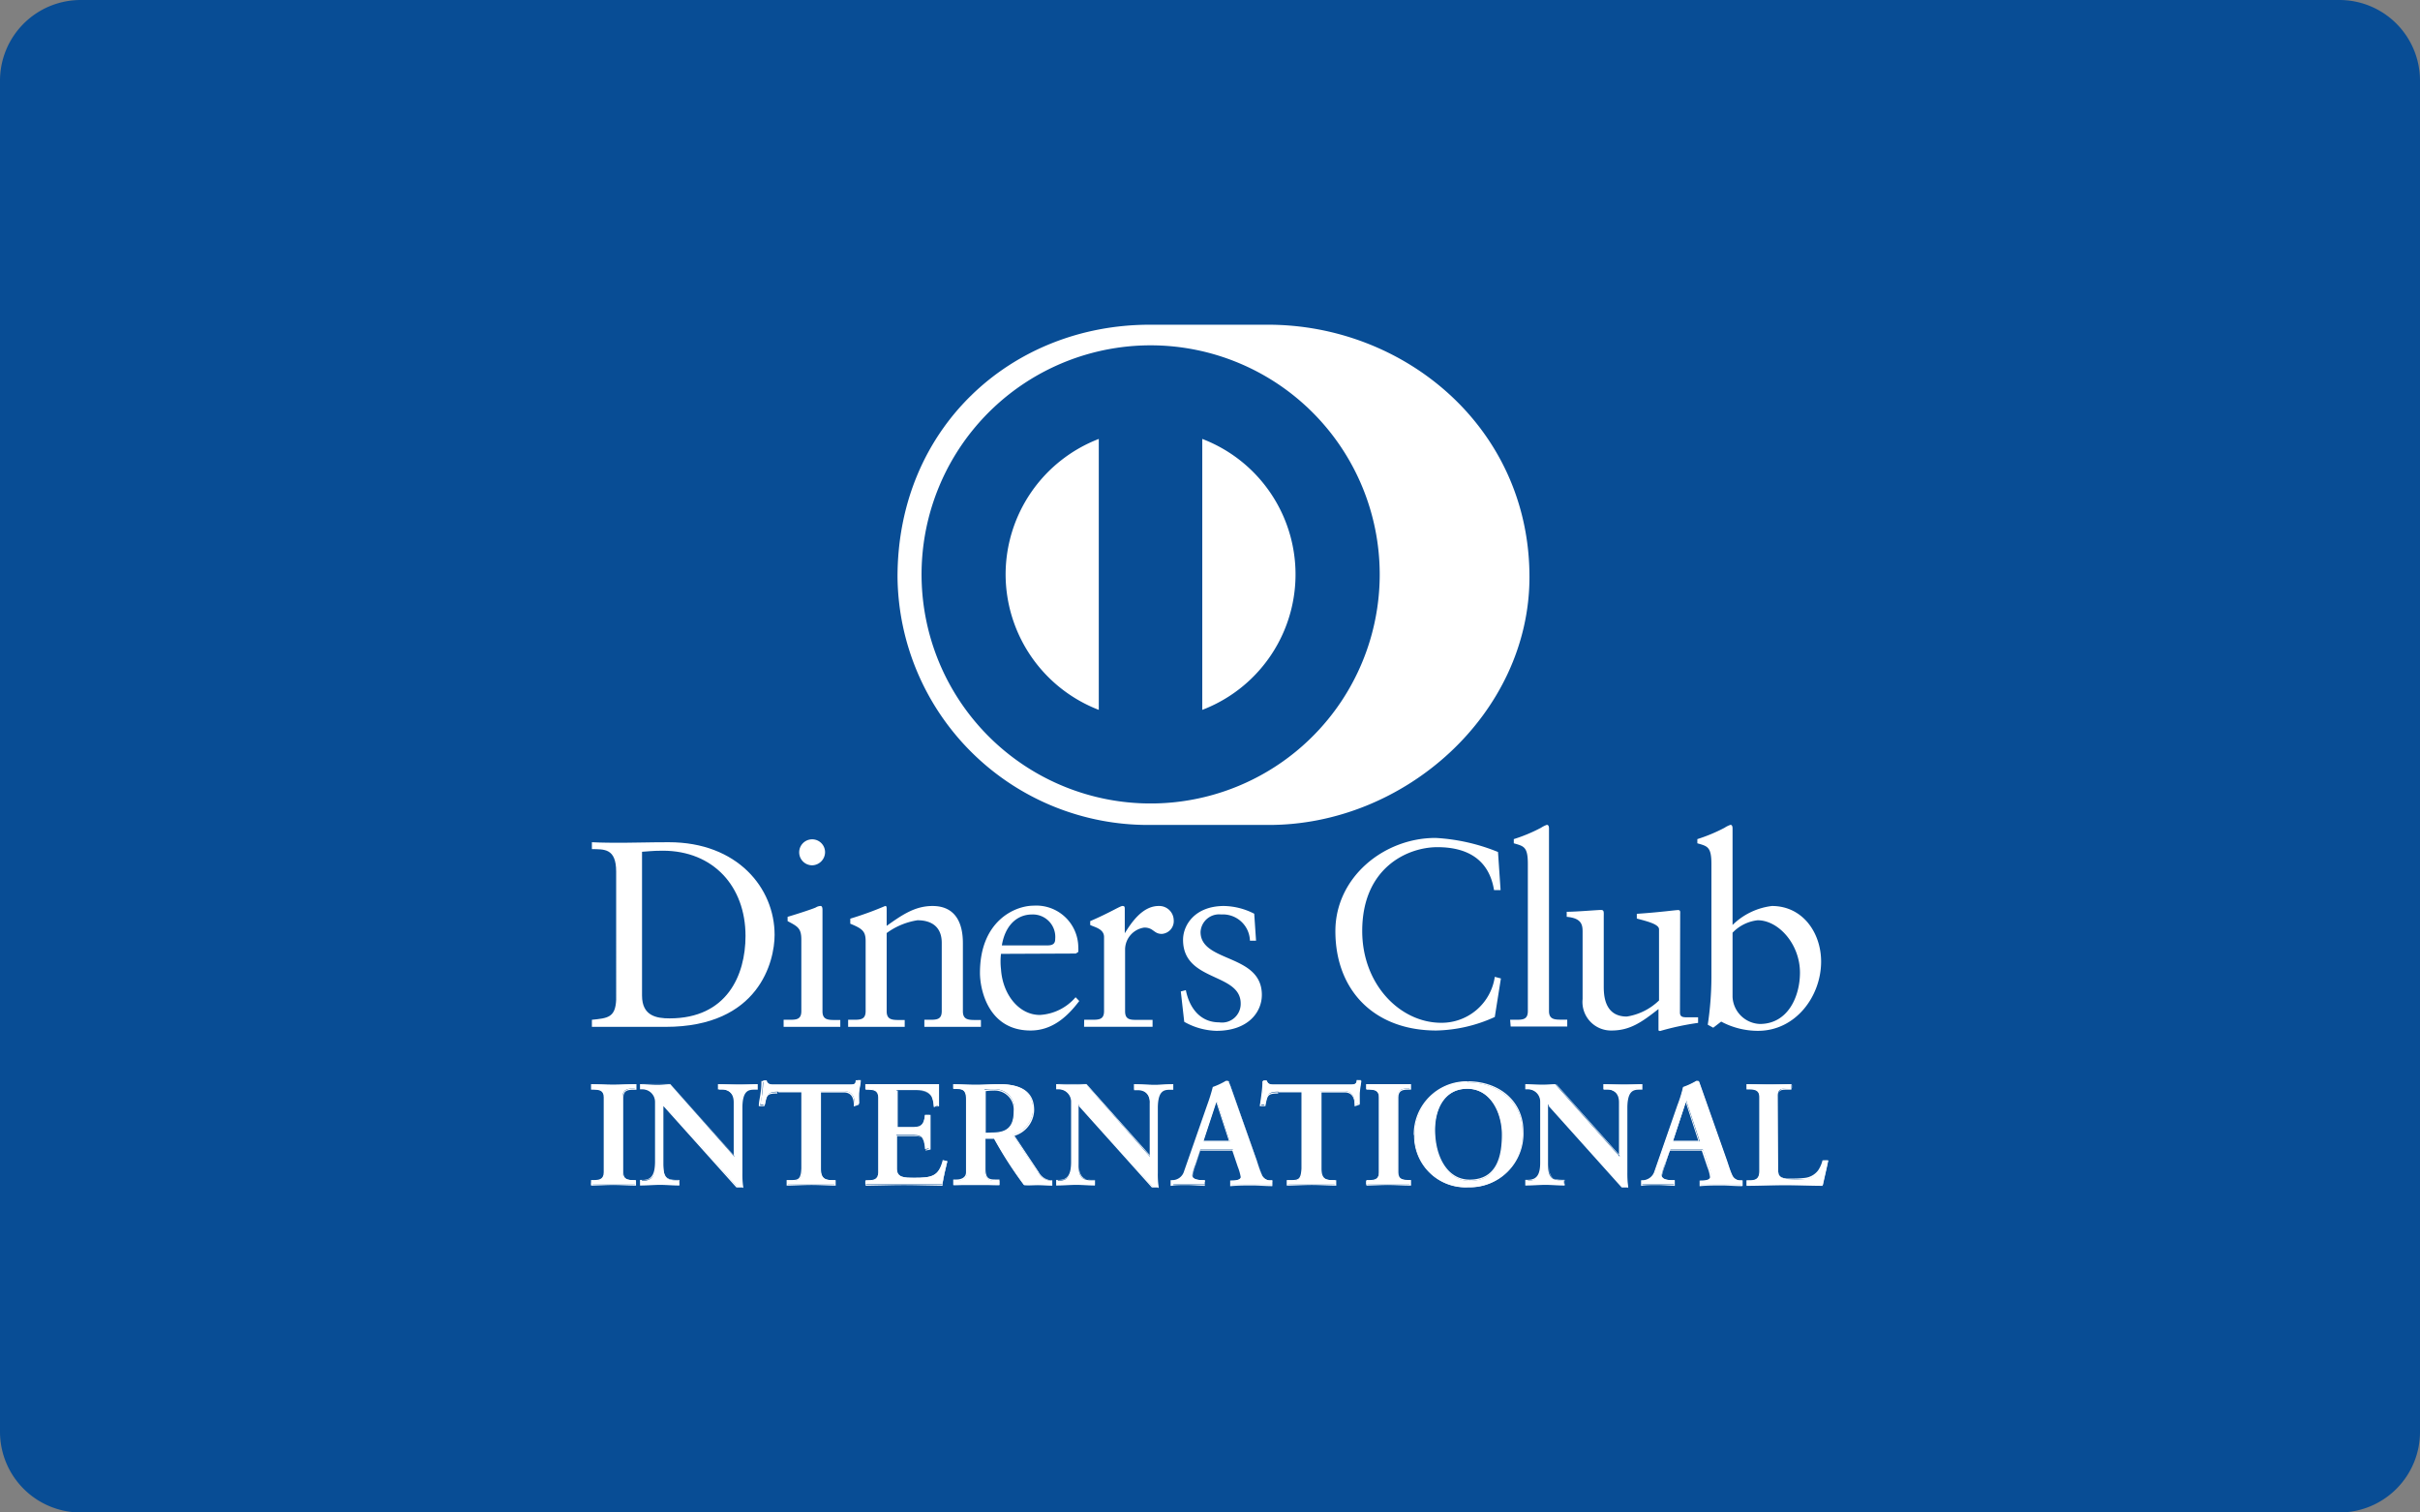 <svg xmlns="http://www.w3.org/2000/svg" viewBox="0 0 225.44 140.9"><rect x="0" y="0" width="225.44" height="140.9" fill="#808080" stroke="none"/><defs><style>.cls-1{fill:#084d95;}.cls-2{fill:#fff;}</style></defs><g id="Layer_2" data-name="Layer 2"><g id="Capa_1" data-name="Capa 1"><path class="cls-1" d="M7.52,0H217.93a7.51,7.51,0,0,1,7.51,7.51V133.39a7.51,7.51,0,0,1-7.51,7.51H7.52A7.52,7.52,0,0,1,0,133.38V7.52A7.52,7.52,0,0,1,7.52,0Z"/><path class="cls-2" d="M118.11,76.85c12.74.06,24.37-10.38,24.37-23.1,0-13.9-11.63-23.51-24.37-23.5h-11c-12.89,0-23.5,9.6-23.5,23.5a23.34,23.34,0,0,0,23.5,23.1Z"/><path class="cls-1" d="M112,66.13V40.89a13.51,13.51,0,0,1,0,25.24M93.68,53.51a13.54,13.54,0,0,1,8.68-12.62V66.13a13.55,13.55,0,0,1-8.68-12.62M107.2,32.17a21.34,21.34,0,1,0,21.33,21.34A21.35,21.35,0,0,0,107.2,32.17"/><path class="cls-2" d="M59.81,92.75c0,1.9,1.36,2.12,2.57,2.12,5.32,0,7.07-4,7.07-7.68,0-4.61-3-7.94-7.71-7.94-1,0-1.48.08-1.93.1ZM57.4,81.2c0-2.22-1.16-2.07-2.26-2.1v-.64c1,.05,1.94.05,2.91.05s2.43-.05,4.26-.05c6.38,0,9.85,4.26,9.85,8.63,0,2.44-1.43,8.57-10.15,8.57-1.25,0-2.41,0-3.57,0s-2.2,0-3.3,0V95c1.47-.15,2.19-.2,2.26-1.87Z"/><path class="cls-2" d="M75.66,80.61a1.21,1.21,0,1,1,0-2.42,1.2,1.2,0,0,1,1.2,1.19,1.23,1.23,0,0,1-1.2,1.23M73,95h.47c.69,0,1.18,0,1.18-.81V87.53c0-1.08-.36-1.23-1.28-1.72v-.4c1.16-.34,2.54-.81,2.64-.88a.86.86,0,0,1,.44-.13c.12,0,.17.15.17.35v9.46c0,.81.54.81,1.24.81h.42v.64c-.84,0-1.71,0-2.59,0s-1.78,0-2.69,0Z"/><path class="cls-2" d="M80.64,87.68c0-.91-.28-1.16-1.43-1.63v-.47a31.05,31.05,0,0,0,3.25-1.18c.07,0,.14,0,.14.25v1.6c1.41-1,2.62-1.85,4.27-1.85,2.1,0,2.83,1.53,2.83,3.45v6.36c0,.81.55.81,1.23.81h.45v.64c-.87,0-1.73,0-2.61,0s-1.77,0-2.66,0V95h.44c.69,0,1.18,0,1.18-.81V87.83c0-1.41-.86-2.1-2.26-2.1a6.55,6.55,0,0,0-2.87,1.19v7.29c0,.81.55.81,1.24.81h.44v.64c-.86,0-1.72,0-2.61,0s-1.77,0-2.66,0V95h.45c.68,0,1.18,0,1.18-.81Z"/><path class="cls-2" d="M97.61,88.07c.62,0,.69-.32.69-.61a2.09,2.09,0,0,0-2.14-2.27c-1.5,0-2.54,1.11-2.83,2.88Zm-4.36.79a6.12,6.12,0,0,0,0,1.43c.15,2.34,1.66,4.26,3.62,4.26a4.73,4.73,0,0,0,3.33-1.65l.34.35C99.41,94.75,98,96,96,96c-3.92,0-4.71-3.79-4.71-5.37,0-4.83,3.25-6.26,5-6.26a3.91,3.91,0,0,1,4.16,3.87,3.17,3.17,0,0,1,0,.44l-.23.15Z"/><path class="cls-2" d="M101,95h.66c.69,0,1.19,0,1.19-.81V87.29c0-.77-.91-.92-1.29-1.12v-.36c1.8-.77,2.79-1.41,3-1.41s.22.08.22.32v2.22h0c.62-1,1.65-2.54,3.16-2.54a1.35,1.35,0,0,1,1.4,1.31A1.19,1.19,0,0,1,108.23,87c-.76,0-.76-.59-1.63-.59a2.08,2.08,0,0,0-1.79,2v5.79c0,.81.49.81,1.18.81h1.38v.64c-1.36,0-2.39,0-3.45,0s-2,0-2.93,0Z"/><path class="cls-2" d="M110.47,92.24c.32,1.62,1.31,3,3.11,3a1.74,1.74,0,0,0,2-1.75c0-2.9-5.37-2-5.37-5.94,0-1.38,1.11-3.15,3.82-3.15a6.39,6.39,0,0,1,2.81.72l.17,2.51h-.57a2.52,2.52,0,0,0-2.68-2.44,1.73,1.73,0,0,0-1.92,1.63c0,2.88,5.71,2,5.71,5.86,0,1.63-1.3,3.35-4.23,3.35a6.4,6.4,0,0,1-3-.84L110,92.36Z"/><path class="cls-2" d="M139.79,82.92h-.61c-.47-2.88-2.52-4-5.28-4s-7,1.9-7,7.81c0,5,3.55,8.55,7.35,8.55A5,5,0,0,0,139.25,91l.57.15-.57,3.59A13.71,13.71,0,0,1,133.8,96c-5.76,0-9.4-3.72-9.4-9.26,0-5,4.5-8.68,9.33-8.68a18,18,0,0,1,5.82,1.31Z"/><path class="cls-2" d="M140.68,95h.47c.69,0,1.18,0,1.18-.81V80.49c0-1.61-.37-1.66-1.31-1.93v-.39a15,15,0,0,0,2.54-1.06,2.47,2.47,0,0,1,.54-.27c.15,0,.2.15.2.34v17c0,.81.54.81,1.24.81H146v.64c-.83,0-1.7,0-2.58,0s-1.78,0-2.69,0Z"/><path class="cls-2" d="M156.5,94.31c0,.44.27.46.69.46l1,0v.52a25.17,25.17,0,0,0-3.55.76L154.5,96V94C153,95.17,151.89,96,150.14,96a2.66,2.66,0,0,1-2.71-2.93V86.79c0-.64-.1-1.26-1.48-1.38v-.47c.89,0,2.86-.17,3.18-.17s.27.17.27.72v6.35c0,.74,0,2.86,2.15,2.86a5.55,5.55,0,0,0,3-1.5V86.57c0-.49-1.19-.76-2.07-1v-.44c2.21-.15,3.59-.35,3.84-.35s.2.17.2.45Z"/><path class="cls-2" d="M161.4,92.88a2.65,2.65,0,0,0,2.54,2.51c2.64,0,3.74-2.59,3.74-4.78,0-2.66-2-4.88-3.94-4.88a3.8,3.8,0,0,0-2.34,1.16Zm0-6.71a6.29,6.29,0,0,1,3.67-1.77c2.86,0,4.58,2.49,4.58,5.18,0,3.22-2.36,6.45-5.88,6.45a7.27,7.27,0,0,1-3.43-.86l-.74.57-.51-.28a30.21,30.21,0,0,0,.34-4.38V80.49c0-1.61-.37-1.66-1.31-1.93v-.39a15.34,15.34,0,0,0,2.54-1.06,2.26,2.26,0,0,1,.55-.27c.14,0,.19.15.19.34Z"/><path class="cls-2" d="M55.11,110h.19c.48,0,1-.07,1-.77v-7c0-.7-.51-.77-1-.77h-.19V101c.52,0,1.33.06,2,.06s1.48-.06,2.11-.06v.4H59c-.48,0-1,.07-1,.77v7c0,.7.51.77,1,.77h.19v.4c-.65,0-1.45,0-2.12,0s-1.45,0-2,0Z"/><path class="cls-2" d="M59.14,110.33v-.28H59c-.48,0-1-.09-1-.83v-7c0-.74.57-.82,1-.82h.13v-.29c-.62,0-1.39,0-2,0s-1.4,0-1.92,0v.29h.12c.48,0,1.05.08,1.05.82v7c0,.74-.57.83-1.05.83h-.12v.28c.52,0,1.27,0,1.91,0s1.43,0,2.06,0m.06.12c-.65,0-1.45-.06-2.12-.06s-1.44.06-2,.06h-.06v-.52h.24c.49,0,.93-.05.94-.71v-7c0-.66-.45-.7-.94-.71h-.24V101h.06c.53,0,1.33.06,2,.06s1.47-.06,2.11-.06h.06v.52H59c-.48,0-.93.05-.93.71v7c0,.66.45.7.93.71h.25v.52Z"/><path class="cls-2" d="M68.41,107.75l0,0v-5a1.11,1.11,0,0,0-1.16-1.26H67V101c.63,0,1.25.06,1.88.06S70,101,70.5,101v.4h-.2c-.57,0-1.2.11-1.2,1.71v6.1a9.7,9.7,0,0,0,.08,1.35h-.51l-6.9-7.69v5.52c0,1.17.23,1.57,1.26,1.57h.23v.4c-.58,0-1.15,0-1.73,0s-1.22,0-1.82,0V110h.19c.92,0,1.2-.63,1.2-1.7v-5.65a1.21,1.21,0,0,0-1.22-1.21h-.17V101c.5,0,1,.06,1.53.06s.8-.06,1.2-.06Z"/><path class="cls-2" d="M68.38,107.72Zm0,0,0,0Zm.26,2.78h.45a9,9,0,0,1-.07-1.29v-6.1c0-1.61.67-1.76,1.25-1.76h.14v-.29c-.53,0-1.06,0-1.59,0s-1.21,0-1.82,0v.29h.24a1.17,1.17,0,0,1,1.22,1.32l0,5.06,0,0,0,0-6-6.74c-.4,0-.79,0-1.2,0s-1,0-1.47,0v.29h.12a1.26,1.26,0,0,1,1.28,1.26v5.65c0,1.07-.3,1.75-1.26,1.76h-.13v.29c.57,0,1.17,0,1.76,0s1.12,0,1.67,0v-.28H63c-1.05,0-1.32-.46-1.32-1.63v-5.68Zm.51.12-.55,0-6.8-7.58v5.37c0,1.17.19,1.5,1.2,1.51h.29v.52h-.06c-.58,0-1.16-.06-1.73-.06s-1.22.06-1.82.06h-.06v-.52h.25c.88,0,1.13-.58,1.15-1.64v-5.65a1.17,1.17,0,0,0-1.17-1.15h-.23V101h.06c.51,0,1,0,1.53,0s.79,0,1.25,0l5.89,6.64V102.7c0-1.07-.72-1.2-1.11-1.21h-.36V101H67c.63,0,1.25,0,1.88,0s1.1,0,1.65,0h.06v.51H70.3c-.56,0-1.12.07-1.14,1.65v6.1a8.18,8.18,0,0,0,.08,1.34v.07Z"/><path class="cls-2" d="M72.51,101.7c-1,0-1.05.24-1.25,1.22h-.4c0-.37.12-.75.16-1.14a8.5,8.5,0,0,0,.08-1.14h.32c.11.41.44.39.81.39h6.91c.37,0,.7,0,.73-.41l.32,0c0,.36-.11.72-.15,1.09s0,.72,0,1.08l-.41.15c0-.49-.09-1.29-1-1.29h-2.2v7.14c0,1,.47,1.15,1.12,1.15h.25v.4c-.52,0-1.46,0-2.19,0s-1.74,0-2.26,0V110h.25c.74,0,1.12-.07,1.12-1.13V101.7Z"/><path class="cls-2" d="M77.79,110.45c-.52,0-1.46-.06-2.19-.06s-1.73.06-2.26.06h-.06v-.52h.31c.74,0,1,0,1.06-1.07v-7.1H72.51v-.12h2.25v7.22c0,1.08-.43,1.19-1.17,1.19H73.4v.28c.53,0,1.43,0,2.2,0s1.6,0,2.13,0v-.28h-.19c-.65,0-1.17-.16-1.17-1.21v-7.2h2.25c.9,0,1,.77,1,1.27l.29-.11c0-.35,0-.7,0-1s.08-.69.13-1l-.2,0c-.06.39-.44.4-.78.4h-7c-.32,0-.66,0-.78-.39h-.22a9.81,9.81,0,0,1-.08,1.09c0,.37-.1.72-.15,1.08h.28c.18-.94.29-1.24,1.3-1.23v.12c-1,0-1,.18-1.2,1.18v0h-.52v-.07c0-.37.12-.75.16-1.14a7,7,0,0,0,.08-1.13v0h.43v0c.09.34.34.34.68.34h7c.38,0,.65,0,.67-.36v-.06h.07l.38.06v.06q-.09.54-.15,1.08c0,.36,0,.72,0,1.08v0l0,0-.47.17V103c0-.5-.09-1.23-.94-1.23H76.48v7.08c0,1,.41,1.08,1.06,1.09h.31v.52Z"/><path class="cls-2" d="M80.61,110h.2c.48,0,1-.07,1-.77v-7c0-.7-.51-.77-1-.77h-.2V101c.82,0,2.22.06,3.34.06s2.52-.06,3.44-.06c0,.58,0,1.47,0,2l-.4.11c-.07-.87-.22-1.56-1.64-1.56H83.51v3.51h1.6c.8,0,1-.46,1.06-1.19h.4c0,.53,0,1,0,1.57s0,1,0,1.53l-.4.08c-.08-.8-.12-1.32-1-1.32H83.51v3.12c0,.87.78.87,1.64.87,1.61,0,2.32-.11,2.72-1.63l.38.09c-.18.71-.34,1.42-.46,2.13-.86,0-2.4,0-3.61,0s-2.8,0-3.57,0Z"/><path class="cls-2" d="M87.74,110.33c.12-.68.27-1.35.43-2l-.26-.07c-.41,1.51-1.18,1.64-2.76,1.63-.85,0-1.69,0-1.7-.93v-3.18h1.67c.94,0,1,.55,1.1,1.32l.29-.07c0-.49,0-1,0-1.48s0-1,0-1.51h-.29c-.08.7-.29,1.19-1.11,1.18H83.45v-3.63h1.92c1.4,0,1.63.71,1.69,1.56l.29-.08c0-.38,0-.86,0-1.31,0-.23,0-.45,0-.64-.91,0-2.26,0-3.37,0s-2.45,0-3.28,0v.29h.14c.47,0,1,.08,1,.82v7c0,.74-.58.82-1,.83h-.14v.28c.79,0,2.33,0,3.51,0s2.69,0,3.56,0m.05.12c-.86,0-2.41-.06-3.61-.06s-2.8.06-3.57.06h0v-.52h.25c.48,0,.92-.05.93-.71v-7c0-.65-.45-.7-.93-.71h-.25V101h0c.83,0,2.22,0,3.34,0s2.52,0,3.44,0h.06v0c0,.21,0,.45,0,.7,0,.46,0,1,0,1.35v0h0l-.47.12v-.07c-.08-.86-.19-1.5-1.58-1.51h-1.8v3.39h1.54c.77,0,.91-.4,1-1.12v0h.52V104q0,.78,0,1.56t0,1.53v0h0l-.47.09v-.06c-.09-.82-.1-1.27-1-1.28H83.57v3.07c0,.81.71.81,1.58.81,1.61,0,2.26-.09,2.66-1.59l0-.06,0,0,.43.1v.06c-.17.71-.34,1.42-.45,2.13l0,0Z"/><path class="cls-2" d="M91.77,105.56h.66c1.34,0,2.06-.51,2.06-2.09a1.82,1.82,0,0,0-2-2c-.4,0-.57,0-.76,0Zm-1.72-3.11c0-1-.53-1-1-1h-.24V101c.43,0,1.26.06,2.08.06s1.44-.06,2.15-.06c1.69,0,3.2.46,3.2,2.36a2.53,2.53,0,0,1-1.87,2.36l2.3,3.43A1.48,1.48,0,0,0,98,110v.4c-.45,0-.88,0-1.32,0s-.84,0-1.26,0a37.43,37.43,0,0,1-2.79-4.34h-.88v2.87c0,1,.48,1.07,1.1,1.07h.24v.4c-.76,0-1.54,0-2.31,0s-1.27,0-1.94,0V110h.24c.5,0,1-.23,1-.73Z"/><path class="cls-2" d="M92.43,105.5c1.32,0,2-.47,2-2a1.77,1.77,0,0,0-1.9-1.9,4.71,4.71,0,0,0-.7.05v3.88Zm-.66.12h-.06v-4.1h.05a5.55,5.55,0,0,1,.77-.05,1.89,1.89,0,0,1,2,2c0,1.6-.78,2.15-2.12,2.15Zm0,.37h.92v0a41.26,41.26,0,0,0,2.74,4.31c.41,0,.84,0,1.26,0s.84,0,1.26,0V110a1.53,1.53,0,0,1-1.29-.83l-2.33-3.48.06,0a2.48,2.48,0,0,0,1.83-2.31c0-1.86-1.45-2.29-3.14-2.3-.7,0-1.35,0-2.15,0s-1.59,0-2,0v.29h.18c.42,0,1,.06,1,1.07v6.81c0,.54-.5.79-1,.79h-.18v.28c.64,0,1.25,0,1.88,0s1.51,0,2.25,0v-.28h-.18c-.62,0-1.16-.08-1.16-1.14V106ZM98,110.45c-.45,0-.88-.06-1.32-.06s-.84.06-1.3,0a37,37,0,0,1-2.78-4.31h-.79v2.8c0,1,.41,1,1,1h.3v.52h-.06c-.77,0-1.55-.06-2.31-.06s-1.27.06-1.94.06H88.8v-.52h.3c.48,0,.89-.21.89-.67v-6.81c0-1-.47-.94-.89-1h-.3V101h.06c.44,0,1.26.06,2.08.06s1.44-.06,2.15-.06c1.7,0,3.25.47,3.25,2.42a2.57,2.57,0,0,1-1.83,2.39l2.25,3.37a1.44,1.44,0,0,0,1.27.78h0v.51Z"/><path class="cls-2" d="M107.12,107.75l0,0v-5a1.11,1.11,0,0,0-1.16-1.26h-.3V101c.63,0,1.25.06,1.88.06s1.1-.06,1.65-.06v.4H109c-.57,0-1.19.11-1.19,1.71v6.1a9.75,9.75,0,0,0,.07,1.35h-.51l-6.9-7.69v5.52c0,1.17.23,1.57,1.26,1.57H102v.4c-.57,0-1.15,0-1.73,0s-1.22,0-1.82,0V110h.18c.93,0,1.21-.63,1.21-1.7v-5.65a1.21,1.21,0,0,0-1.22-1.21h-.17V101c.5,0,1,.06,1.54.06s.79-.06,1.19-.06Z"/><path class="cls-2" d="M107.08,107.72Zm0,0,0,0Zm.26,2.78h.45a8.94,8.94,0,0,1-.08-1.29v-6.1c0-1.61.68-1.76,1.26-1.76h.14v-.29c-.53,0-1.06,0-1.59,0s-1.21,0-1.82,0v.29H106a1.16,1.16,0,0,1,1.22,1.31l0,5.07,0,0,0,0-6-6.74c-.4,0-.79,0-1.19,0s-1,0-1.49,0v.29h.12a1.26,1.26,0,0,1,1.28,1.26v5.64c0,1.08-.3,1.76-1.27,1.77h-.13v.28c.58,0,1.18,0,1.77,0s1.12,0,1.68,0v-.28h-.18c-1,0-1.32-.46-1.32-1.63v-5.67Zm.51.12-.55,0-6.8-7.58v5.37c0,1.17.19,1.5,1.2,1.51H102v.52H102c-.58,0-1.16-.06-1.73-.06s-1.22.06-1.82.06h-.06v-.52h.24c.89,0,1.14-.58,1.15-1.65v-5.64a1.15,1.15,0,0,0-1.16-1.15h-.23V101h.06c.51,0,1,.06,1.54.06s.78-.06,1.23,0l5.89,6.64v-4.94c0-1.06-.71-1.19-1.1-1.2h-.36V101h.06c.63,0,1.25.06,1.88.06s1.1-.06,1.65-.06h.06v.52H109c-.55,0-1.12.07-1.14,1.65v6.1a8.18,8.18,0,0,0,.08,1.34v.07Z"/><path class="cls-2" d="M113.32,102.53h0l-1.25,3.8h2.5Zm-1.95,5.94a5.22,5.22,0,0,0-.3,1c0,.4.56.47,1,.47h.16v.4c-.54,0-1.09,0-1.63,0s-1,0-1.45,0V110h.08a1.22,1.22,0,0,0,1.17-.88l2.15-6.15a11.22,11.22,0,0,0,.49-1.66,6.35,6.35,0,0,0,1.22-.58l.11,0a.09.09,0,0,1,.09,0c0,.1.08.23.12.33l2.47,7c.16.47.32,1,.49,1.37a.86.86,0,0,0,.89.54h.08v.4c-.6,0-1.2,0-1.85,0s-1.33,0-2,0V110h.15c.3,0,.83-.06.83-.39a4.32,4.32,0,0,0-.27-1l-.53-1.55h-3Z"/><path class="cls-2" d="M113.26,102.55h0Zm-1.13,3.72h2.35l-1.17-3.59Zm-.16.11,1.28-3.9h.07v0h0v0h0l1.28,3.9Zm2.74,4c.66,0,1.31,0,2,0s1.21,0,1.79,0v-.28h0a.92.92,0,0,1-.94-.58c-.17-.4-.34-.9-.5-1.37l-2.47-7a3,3,0,0,0-.11-.32h-.12a5.26,5.26,0,0,1-1.19.54,11.39,11.39,0,0,1-.5,1.67l-2.15,6.16a1.27,1.27,0,0,1-1.22.91h0v.28c.46,0,.93,0,1.39,0s1.05,0,1.56,0v-.28h-.09c-.43,0-1-.06-1.06-.53a5.23,5.23,0,0,1,.3-1.06h.06l-.06,0,.44-1.43h3.13l.53,1.59a4.31,4.31,0,0,1,.28,1c0,.41-.59.44-.89.45h-.09Zm3.8.12c-.6,0-1.21-.06-1.85-.06s-1.32,0-2,.06h-.06v-.53h.21c.31,0,.76-.06.77-.32a4.55,4.55,0,0,0-.27-.95l-.51-1.51h-3l-.42,1.35a5.51,5.51,0,0,0-.3,1c0,.33.51.4.95.4h.21v.53h-.06c-.53,0-1.09-.06-1.62-.06s-1,0-1.44.06h-.07v-.53h.14a1.14,1.14,0,0,0,1.11-.82l2.15-6.16a16.89,16.89,0,0,0,.53-1.7,7,7,0,0,0,1.22-.57.42.42,0,0,1,.13,0,.14.14,0,0,1,.14.08l.13.33,2.47,7a13.41,13.41,0,0,0,.49,1.36.78.78,0,0,0,.83.49h.14v.53Z"/><path class="cls-2" d="M119.1,101.7c-1,0-1,.24-1.25,1.22h-.4c0-.37.12-.75.16-1.14a7.12,7.12,0,0,0,.08-1.14H118c.11.41.45.39.81.39h6.92c.36,0,.69,0,.72-.41l.32,0c0,.36-.11.72-.14,1.09s0,.72,0,1.08l-.41.15c0-.49-.09-1.29-1-1.29H123v7.14c0,1,.47,1.15,1.12,1.15h.25v.4c-.52,0-1.46,0-2.18,0s-1.75,0-2.27,0V110h.25c.74,0,1.12-.07,1.12-1.13V101.7Z"/><path class="cls-2" d="M124.38,110.45c-.52,0-1.47-.06-2.18-.06s-1.74.06-2.27.06h-.06v-.52h.31c.74,0,1,0,1.06-1.07v-7.1H119.1v-.12h2.26v7.22c0,1.08-.44,1.18-1.18,1.19H120v.28c.53,0,1.43,0,2.21,0s1.59,0,2.12,0v-.28h-.19c-.65,0-1.17-.16-1.17-1.21v-7.2h2.25c.9,0,1,.77,1.05,1.27l.29-.11c0-.35,0-.7,0-1s.08-.69.13-1l-.2,0c-.06.39-.44.41-.77.4h-7c-.31,0-.66,0-.78-.39h-.22a7.88,7.88,0,0,1-.08,1.09c0,.37-.1.72-.15,1.08h.28c.18-.94.3-1.24,1.3-1.23v.12c-1,0-1,.18-1.19,1.18v0h-.52v-.06c.06-.38.12-.76.16-1.15a7,7,0,0,0,.08-1.13v0h.43v0c.1.34.34.34.68.34h7c.37,0,.64,0,.66-.37v-.06h.06l.39.06v.06q-.09.54-.15,1.08c0,.36,0,.72,0,1.08v0l0,0-.48.17V103c0-.5-.09-1.23-.94-1.23h-2.14v7.08c0,1,.42,1.08,1.06,1.09h.31v.52Z"/><path class="cls-2" d="M127.27,110h.19c.49,0,1-.07,1-.77v-7c0-.7-.5-.77-1-.77h-.19V101c.53,0,1.33.06,2,.06s1.47-.06,2.1-.06v.4h-.18c-.49,0-1,.07-1,.77v7c0,.7.51.77,1,.77h.18v.4c-.64,0-1.44,0-2.11,0s-1.45,0-2,0Z"/><path class="cls-2" d="M131.3,110.33v-.28h-.12c-.49,0-1.05-.09-1.05-.83v-7c0-.74.56-.82,1.05-.82h.12v-.29c-.62,0-1.39,0-2,0s-1.41,0-1.93,0v.29h.13c.48,0,1,.08,1,.82v7c0,.74-.57.83-1,.83h-.13v.28c.52,0,1.28,0,1.92,0s1.42,0,2.05,0m.06.12c-.64,0-1.45-.06-2.11-.06s-1.45.06-2,.06h0v-.52h.24c.49,0,.93-.05.93-.71v-7c0-.65-.44-.7-.93-.71h-.24V101h0c.53,0,1.34,0,2,0s1.47,0,2.1,0h.06v.51h-.24c-.5,0-.94.06-.94.71v7c0,.66.44.7.94.71h.24v.52Z"/><path class="cls-2" d="M136.91,110c2.61,0,3.06-2.29,3.06-4.25s-1.06-4.33-3.28-4.33-3.05,2.09-3.05,3.89c0,2.4,1.1,4.69,3.27,4.69m-.2-9.17c2.86,0,5.13,1.77,5.13,4.63a4.91,4.91,0,0,1-5.06,5.13,4.74,4.74,0,0,1-5-4.81,4.88,4.88,0,0,1,5-5"/><path class="cls-2" d="M133.58,105.31c0-1.81.71-4,3.11-4s3.33,2.42,3.34,4.39-.46,4.31-3.12,4.31v-.12c2.55,0,3-2.23,3-4.19s-1-4.27-3.22-4.27-3,2-3,3.83c0,2.39,1.09,4.63,3.21,4.63v.12c-2.22,0-3.32-2.34-3.33-4.75m-1.87.47a4.94,4.94,0,0,1,5-5v.12a4.82,4.82,0,0,0-4.89,4.89,4.67,4.67,0,0,0,5,4.75,4.86,4.86,0,0,0,5-5.08c0-2.81-2.24-4.56-5.08-4.56v-.12c2.88,0,5.19,1.8,5.19,4.68a5,5,0,0,1-5.12,5.2,4.8,4.8,0,0,1-5.07-4.87"/><path class="cls-2" d="M150.88,107.75l0,0v-5a1.11,1.11,0,0,0-1.17-1.26h-.29V101c.63,0,1.24.06,1.87.06s1.1-.06,1.65-.06v.4h-.2c-.56,0-1.19.11-1.19,1.71v6.1a8.38,8.38,0,0,0,.08,1.35h-.51l-6.91-7.69v5.52c0,1.17.23,1.57,1.26,1.57h.23v.4c-.57,0-1.15,0-1.72,0s-1.23,0-1.83,0V110h.19c.93,0,1.2-.63,1.2-1.7v-5.65a1.2,1.2,0,0,0-1.22-1.21h-.17V101c.51,0,1,.06,1.54.06s.79-.06,1.19-.06Z"/><path class="cls-2" d="M150.85,107.72Zm0,0,0,0Zm.27,2.78h.44a9,9,0,0,1-.07-1.29v-6.1c0-1.62.68-1.76,1.25-1.76h.15v-.29c-.53,0-1.06,0-1.6,0s-1.21,0-1.81,0v.29h.23A1.17,1.17,0,0,1,151,102.7v5.06l0,0,0,0-6-6.74c-.39,0-.78,0-1.19,0s-1,0-1.48,0v.29h.11a1.26,1.26,0,0,1,1.28,1.26v5.65c0,1.07-.3,1.75-1.26,1.76h-.13v.28c.58,0,1.18,0,1.76,0s1.12,0,1.68,0v-.28h-.18c-1.05,0-1.32-.46-1.32-1.63v-5.68Zm.51.12-.56,0-6.8-7.58v5.37c0,1.17.2,1.49,1.2,1.5h.29v.53h-.06c-.58,0-1.16-.06-1.73-.06s-1.21.06-1.82.06h-.06v-.53h.25c.88,0,1.14-.57,1.14-1.63v-5.65a1.14,1.14,0,0,0-1.16-1.15h-.23V101h.06c.51,0,1,0,1.54,0s.78,0,1.24,0l5.89,6.64V102.7c0-1.07-.72-1.2-1.11-1.21h-.35V101h.06c.63,0,1.25,0,1.87,0s1.1,0,1.65,0H153v.51h-.26c-.55,0-1.12.07-1.14,1.65v6.1a9.47,9.47,0,0,0,.08,1.34l0,.07Z"/><path class="cls-2" d="M157.09,102.53h0l-1.25,3.8h2.51Zm-2,5.94a6,6,0,0,0-.3,1c0,.4.57.47,1,.47H156v.4c-.54,0-1.09,0-1.63,0s-1,0-1.44,0V110H153a1.21,1.21,0,0,0,1.17-.88l2.15-6.15a11.22,11.22,0,0,0,.49-1.66,6.78,6.78,0,0,0,1.23-.58l.1,0s.07,0,.09,0,.09.23.13.33l2.46,7c.16.47.32,1,.5,1.37a.84.84,0,0,0,.88.54h.08v.4c-.6,0-1.2,0-1.85,0s-1.32,0-2,0V110h.15c.31,0,.83-.06.83-.39a4.32,4.32,0,0,0-.27-1l-.52-1.55h-3Z"/><path class="cls-2" d="M157,102.55h0Zm-1.14,3.72h2.35l-1.17-3.59Zm-.16.11,1.29-3.9h.07v0h0v0h0l1.27,3.9Zm2.74,4c.67,0,1.32,0,1.95,0s1.21,0,1.79,0v-.28h0a.9.9,0,0,1-.93-.58c-.18-.4-.34-.9-.5-1.37l-2.47-7c0-.1-.08-.23-.11-.32h-.13a4.69,4.69,0,0,1-1.19.54,11.39,11.39,0,0,1-.5,1.67l-2.15,6.16a1.27,1.27,0,0,1-1.22.91h0v.28c.47,0,.93,0,1.39,0s1,0,1.57,0v-.28h-.09c-.44,0-1.05-.06-1.07-.53a6,6,0,0,1,.3-1.06h.06l-.06,0,.45-1.43h3.12l.53,1.59a3.84,3.84,0,0,1,.28,1c0,.41-.58.44-.89.45h-.09Zm3.8.12c-.61,0-1.21-.06-1.85-.06s-1.32,0-2,.06h-.06v-.52h.2c.31,0,.77-.07.77-.33a3.81,3.81,0,0,0-.26-.95l-.51-1.51h-3l-.41,1.35a5.51,5.51,0,0,0-.3,1c0,.33.5.41,1,.41h.2v.52H156c-.53,0-1.08-.06-1.62-.06s-1,0-1.44.06h-.06v-.52H153a1.18,1.18,0,0,0,1.12-.83l2.14-6.16a13,13,0,0,0,.53-1.7,6.81,6.81,0,0,0,1.23-.57.35.35,0,0,1,.12,0,.15.15,0,0,1,.15.08l.12.33,2.47,7c.16.47.32,1,.49,1.36a.81.81,0,0,0,.83.5h.14v.52Z"/><path class="cls-2" d="M165.65,109.08c0,.54.38.69.81.75a9.63,9.63,0,0,0,1.77,0,1.94,1.94,0,0,0,1.28-.72,2.92,2.92,0,0,0,.42-1h.39c-.15.76-.34,1.52-.5,2.28-1.18,0-2.36,0-3.54,0s-2.36,0-3.54,0V110h.19c.48,0,1-.07,1-.9V102.2c0-.7-.52-.77-1-.77h-.19V101c.71,0,1.41.06,2.12.06s1.35-.06,2-.06v.4h-.34c-.51,0-.91,0-.91.73Z"/><path class="cls-2" d="M169.77,110.33c.16-.73.33-1.44.48-2.16H170a3,3,0,0,1-.41.94,2,2,0,0,1-1.33.75c-.35,0-.7,0-1,0s-.51,0-.75,0c-.44,0-.86-.23-.86-.8v-6.92c0-.75.47-.78,1-.78h.28v-.29c-.66,0-1.31,0-2,0s-1.37,0-2.06,0v.29h.13c.47,0,1.06.08,1.06.82v6.89c0,.87-.58,1-1.06,1h-.13v.28c1.16,0,2.32,0,3.48,0s2.33,0,3.49,0m0,.12c-1.18,0-2.36-.06-3.54-.06s-2.36.06-3.54.06h-.06v-.52h.25c.48,0,.94-.05.94-.84V102.2c0-.65-.45-.7-.94-.71h-.25V101h.06c.71,0,1.41,0,2.12,0s1.35,0,2,0h0v.51h-.39c-.52,0-.84,0-.85.67v6.92c0,.5.33.63.75.69.23,0,.48,0,.74,0a9,9,0,0,0,1-.06,1.8,1.8,0,0,0,1.24-.7,2.87,2.87,0,0,0,.41-.94v0h.51v.07c-.16.77-.34,1.52-.51,2.28v0Z"/></g></g></svg>